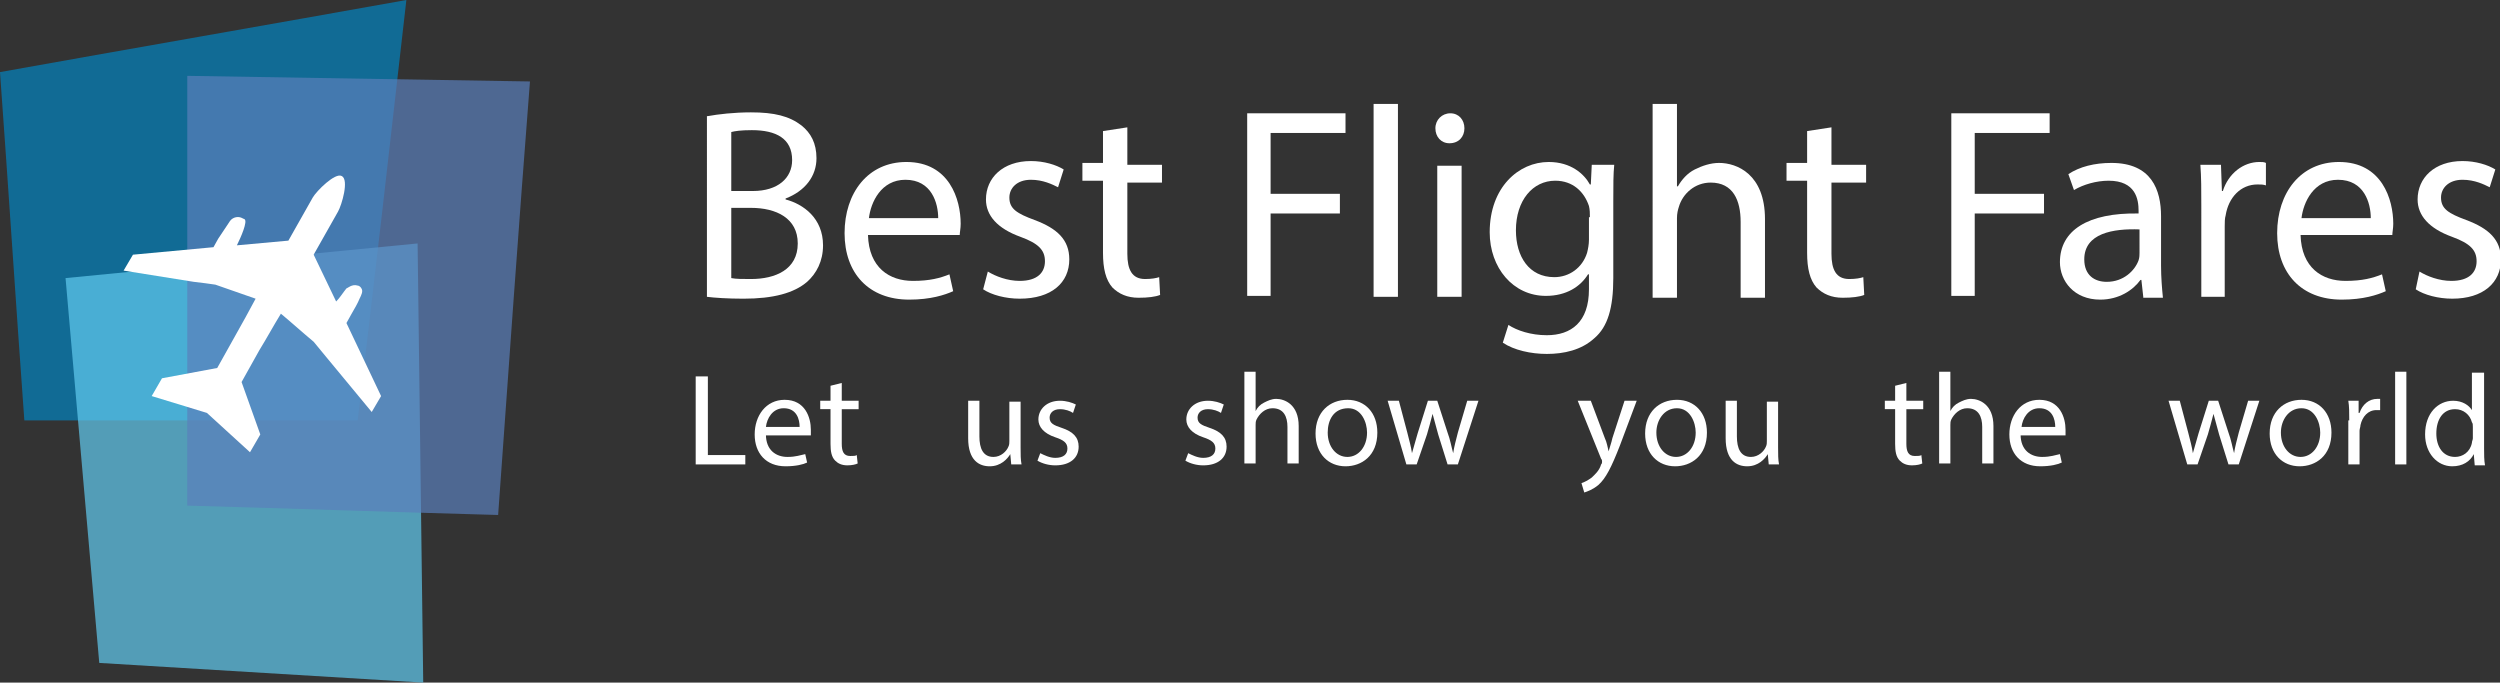 <?xml version="1.0" encoding="utf-8"?>
<!-- Generator: Adobe Illustrator 27.0.0, SVG Export Plug-In . SVG Version: 6.00 Build 0)  -->
<svg version="1.1" id="Laag_1" xmlns="http://www.w3.org/2000/svg" xmlns:xlink="http://www.w3.org/1999/xlink" x="0px" y="0px"
	 viewBox="0 0 267 72.9" style="enable-background:new 0 0 267 72.9;" xml:space="preserve">
<rect x="0" y="0" width="267" height="72.9" fill="#333333" stroke="none"/>
<style type="text/css">
	.st0{opacity:0.7;fill:#0484C0;}
	.st1{opacity:0.7;fill:#61CBF0;}
	.st2{opacity:0.7;fill:#5A80BB;}
	.st3{fill:#FFFFFF;}
</style>
<path class="st0" d="M38.2,44.9c-11.9,0-23.7,0-35.6,0C1.7,32.5,0.9,20.1,0,7.7C14.5,5.1,28.9,2.6,43.4,0C41.7,15,40,29.9,38.2,44.9
	z"/>
<path class="st1" d="M45.2,72.9c-11.5-0.7-23-1.4-34.6-2.1C9.4,57.1,8.2,43.4,7,29.7c12.5-1.2,25.1-2.5,37.6-3.7
	C44.8,41.6,45,57.3,45.2,72.9z"/>
<path class="st2" d="M53.2,55C42.1,54.7,31,54.3,20,54V8.1c12.2,0.2,24.4,0.4,36.6,0.6C55.4,24.1,54.3,39.6,53.2,55z"/>
<g>
	<g>
		<path class="st3" d="M23,30.4c1.4,0.5,2.9,1,4.3,1.5c-0.7,1.3-1.4,2.6-2.2,4l-1.9,3.4l-5.9,1.1l-1.1,1.9l5.9,1.8l4.6,4.2l1.1-1.9
			l-2-5.6l1.9-3.4c0.8-1.3,1.5-2.6,2.3-3.9c1.2,1,2.3,2,3.5,3c0.5,0.6,0.9,1.1,1.4,1.7l4.8,5.8l1-1.7L37,34.5l0.5-0.9
			c0.4-0.7,0.7-1.2,0.9-1.7c0.2-0.4,0.4-0.8,0.2-1.1c-0.1-0.2-0.3-0.3-0.4-0.3c-0.6-0.2-1.1,0.3-1.2,0.3c-0.4,0.5-0.7,1-1.1,1.4
			l-2.4-5l2.6-4.6c0.4-0.7,1.2-3.4,0.4-3.8c-0.7-0.4-2.7,1.6-3.1,2.3l-2.6,4.6l-5.5,0.5c0.4-0.8,1.2-2.6,0.8-2.8
			c-0.1,0-0.4-0.3-0.9-0.2c-0.5,0.1-0.7,0.5-0.7,0.5c-0.4,0.6-0.8,1.2-1.2,1.8l-0.5,0.9l-8.6,0.8l-1,1.7l7.5,1.2
			C21.6,30.2,22.3,30.3,23,30.4z"/>
	</g>
</g>
<g>
	<path class="st3" d="M75.6,12.4c1.1-0.2,2.8-0.4,4.6-0.4c2.5,0,4.1,0.4,5.4,1.4c1,0.8,1.6,1.9,1.6,3.5c0,1.9-1.2,3.5-3.3,4.3v0.1
		c1.9,0.5,4,2,4,4.9c0,1.7-0.7,3-1.7,3.9c-1.4,1.2-3.6,1.8-6.8,1.8c-1.7,0-3.1-0.1-3.9-0.2V12.4z M78.1,20.4h2.3
		c2.7,0,4.2-1.4,4.2-3.3c0-2.3-1.7-3.2-4.3-3.2c-1.2,0-1.8,0.1-2.2,0.2V20.4z M78.1,29.7c0.5,0.1,1.2,0.1,2.1,0.1c2.6,0,5-1,5-3.8
		c0-2.7-2.3-3.8-5-3.8h-2.1V29.7z"/>
	<path class="st3" d="M92.7,25.1c0.1,3.5,2.3,4.9,4.8,4.9c1.8,0,2.9-0.3,3.9-0.7l0.4,1.8c-0.9,0.4-2.4,0.9-4.7,0.9
		c-4.3,0-6.9-2.8-6.9-7.1s2.5-7.6,6.6-7.6c4.6,0,5.8,4,5.8,6.6c0,0.5-0.1,0.9-0.1,1.2H92.7z M100.2,23.3c0-1.6-0.7-4.1-3.5-4.1
		c-2.6,0-3.7,2.4-3.9,4.1H100.2z"/>
	<path class="st3" d="M105.5,29c0.8,0.5,2.1,1,3.4,1c1.9,0,2.7-0.9,2.7-2.1c0-1.2-0.7-1.9-2.6-2.6c-2.5-0.9-3.7-2.3-3.7-4
		c0-2.3,1.8-4.1,4.8-4.1c1.4,0,2.7,0.4,3.5,0.9l-0.6,1.9c-0.6-0.3-1.6-0.8-2.9-0.8c-1.5,0-2.3,0.9-2.3,1.9c0,1.2,0.8,1.7,2.7,2.4
		c2.4,0.9,3.7,2.1,3.7,4.2c0,2.5-1.9,4.2-5.3,4.2c-1.5,0-3-0.4-3.9-1L105.5,29z"/>
	<path class="st3" d="M120.4,13.6v4h3.7v1.9h-3.7v7.6c0,1.7,0.5,2.7,1.9,2.7c0.7,0,1.2-0.1,1.5-0.2l0.1,1.9
		c-0.5,0.2-1.3,0.3-2.3,0.3c-1.2,0-2.1-0.4-2.8-1.1c-0.7-0.8-1-2-1-3.7v-7.7h-2.2v-1.9h2.2v-3.4L120.4,13.6z"/>
	<path class="st3" d="M133.2,12.1h10.5v2.1h-8v6.5h7.4v2.1h-7.4v8.8h-2.5V12.1z"/>
	<path class="st3" d="M146.7,11.1h2.6v20.6h-2.6V11.1z"/>
	<path class="st3" d="M156.4,13.7c0,0.9-0.6,1.6-1.6,1.6c-0.9,0-1.5-0.7-1.5-1.6c0-0.9,0.7-1.6,1.6-1.6
		C155.8,12.1,156.4,12.8,156.4,13.7z M153.5,31.7v-14h2.6v14H153.5z"/>
	<path class="st3" d="M172.4,17.6c-0.1,1-0.1,2.1-0.1,3.9v8.2c0,3.2-0.6,5.2-2,6.4c-1.4,1.3-3.3,1.7-5.1,1.7c-1.7,0-3.5-0.4-4.7-1.2
		l0.6-1.9c0.9,0.6,2.4,1.1,4.1,1.1c2.6,0,4.5-1.4,4.5-4.9v-1.6h-0.1c-0.8,1.3-2.3,2.3-4.5,2.3c-3.5,0-6-3-6-6.8
		c0-4.8,3.1-7.5,6.3-7.5c2.4,0,3.8,1.3,4.4,2.4h0.1l0.1-2.1H172.4z M169.8,23.2c0-0.4,0-0.8-0.1-1.2c-0.5-1.5-1.7-2.7-3.6-2.7
		c-2.4,0-4.2,2.1-4.2,5.3c0,2.8,1.4,5,4.1,5c1.6,0,3-1,3.5-2.6c0.1-0.4,0.2-0.9,0.2-1.4V23.2z"/>
	<path class="st3" d="M176.5,11.1h2.6v8.8h0.1c0.4-0.7,1-1.4,1.8-1.8c0.8-0.4,1.7-0.7,2.6-0.7c1.9,0,4.9,1.2,4.9,6v8.4h-2.6v-8.1
		c0-2.3-0.8-4.2-3.2-4.2c-1.7,0-3,1.2-3.4,2.6c-0.1,0.3-0.2,0.7-0.2,1.2v8.5h-2.6V11.1z"/>
	<path class="st3" d="M195.6,13.6v4h3.7v1.9h-3.7v7.6c0,1.7,0.5,2.7,1.9,2.7c0.7,0,1.2-0.1,1.5-0.2l0.1,1.9
		c-0.5,0.2-1.3,0.3-2.3,0.3c-1.2,0-2.1-0.4-2.8-1.1c-0.7-0.8-1-2-1-3.7v-7.7h-2.2v-1.9h2.2v-3.4L195.6,13.6z"/>
	<path class="st3" d="M208.4,12.1h10.5v2.1h-8v6.5h7.4v2.1h-7.4v8.8h-2.5V12.1z"/>
	<path class="st3" d="M228.9,31.7l-0.2-1.8h-0.1c-0.8,1.1-2.3,2.1-4.3,2.1c-2.8,0-4.3-2-4.3-4c0-3.4,3-5.3,8.4-5.2v-0.3
		c0-1.2-0.3-3.2-3.2-3.2c-1.3,0-2.7,0.4-3.7,1l-0.6-1.7c1.2-0.8,2.8-1.2,4.6-1.2c4.3,0,5.3,2.9,5.3,5.7v5.3c0,1.2,0.1,2.4,0.2,3.4
		H228.9z M228.5,24.5c-2.8-0.1-5.9,0.4-5.9,3.2c0,1.7,1.1,2.4,2.4,2.4c1.8,0,3-1.2,3.4-2.3c0.1-0.3,0.1-0.6,0.1-0.8V24.5z"/>
	<path class="st3" d="M235.1,22c0-1.7,0-3.1-0.1-4.4h2.2l0.1,2.8h0.1c0.6-1.9,2.2-3.1,3.9-3.1c0.3,0,0.5,0,0.7,0.1v2.4
		c-0.3-0.1-0.5-0.1-0.9-0.1c-1.8,0-3.1,1.4-3.4,3.3c-0.1,0.3-0.1,0.8-0.1,1.2v7.5h-2.5V22z"/>
	<path class="st3" d="M245.7,25.1c0.1,3.5,2.3,4.9,4.8,4.9c1.8,0,2.9-0.3,3.9-0.7l0.4,1.8c-0.9,0.4-2.4,0.9-4.7,0.9
		c-4.3,0-6.9-2.8-6.9-7.1s2.5-7.6,6.6-7.6c4.6,0,5.8,4,5.8,6.6c0,0.5-0.1,0.9-0.1,1.2H245.7z M253.2,23.3c0-1.6-0.7-4.1-3.5-4.1
		c-2.6,0-3.7,2.4-3.9,4.1H253.2z"/>
	<path class="st3" d="M258.4,29c0.8,0.5,2.1,1,3.4,1c1.9,0,2.7-0.9,2.7-2.1c0-1.2-0.7-1.9-2.6-2.6c-2.5-0.9-3.7-2.3-3.7-4
		c0-2.3,1.8-4.1,4.8-4.1c1.4,0,2.7,0.4,3.5,0.9l-0.6,1.9c-0.6-0.3-1.6-0.8-2.9-0.8c-1.5,0-2.3,0.9-2.3,1.9c0,1.2,0.8,1.7,2.7,2.4
		c2.4,0.9,3.7,2.1,3.7,4.2c0,2.5-1.9,4.2-5.2,4.2c-1.5,0-3-0.4-3.9-1L258.4,29z"/>
</g>
<g>
	<path class="st3" d="M74.4,40.2h1.2v8.4h4v1h-5.3V40.2z"/>
	<path class="st3" d="M81.8,46.4c0,1.7,1.1,2.4,2.3,2.4c0.9,0,1.4-0.2,1.9-0.3l0.2,0.9c-0.4,0.2-1.2,0.4-2.3,0.4
		c-2.1,0-3.3-1.4-3.3-3.4s1.2-3.7,3.2-3.7c2.2,0,2.8,1.9,2.8,3.2c0,0.3,0,0.4,0,0.6H81.8z M85.4,45.6c0-0.8-0.3-2-1.7-2
		c-1.2,0-1.8,1.1-1.9,2H85.4z"/>
	<path class="st3" d="M89.9,40.9v1.9h1.8v0.9h-1.8v3.7c0,0.8,0.2,1.3,0.9,1.3c0.3,0,0.6,0,0.7-0.1l0.1,0.9c-0.2,0.1-0.6,0.2-1.1,0.2
		c-0.6,0-1-0.2-1.3-0.5c-0.4-0.4-0.5-1-0.5-1.8v-3.7h-1.1v-0.9h1.1v-1.6L89.9,40.9z"/>
	<path class="st3" d="M109,47.8c0,0.7,0,1.3,0.1,1.8h-1.1l-0.1-1.1h0c-0.3,0.5-1,1.3-2.2,1.3c-1.1,0-2.3-0.6-2.3-3v-4h1.2v3.8
		c0,1.3,0.4,2.2,1.5,2.2c0.8,0,1.4-0.6,1.6-1.1c0.1-0.2,0.1-0.4,0.1-0.6v-4.2h1.2V47.8z"/>
	<path class="st3" d="M111.1,48.4c0.4,0.2,1,0.5,1.6,0.5c0.9,0,1.3-0.4,1.3-1c0-0.6-0.4-0.9-1.3-1.2c-1.2-0.4-1.8-1.1-1.8-1.9
		c0-1.1,0.9-2,2.3-2c0.7,0,1.3,0.2,1.7,0.4l-0.3,0.9c-0.3-0.2-0.8-0.4-1.4-0.4c-0.7,0-1.1,0.4-1.1,0.9c0,0.6,0.4,0.8,1.3,1.1
		c1.2,0.4,1.8,1,1.8,2c0,1.2-0.9,2-2.5,2c-0.7,0-1.4-0.2-1.9-0.5L111.1,48.4z"/>
	<path class="st3" d="M126.9,48.4c0.4,0.2,1,0.5,1.6,0.5c0.9,0,1.3-0.4,1.3-1c0-0.6-0.4-0.9-1.3-1.2c-1.2-0.4-1.8-1.1-1.8-1.9
		c0-1.1,0.9-2,2.3-2c0.7,0,1.3,0.2,1.7,0.4l-0.3,0.9c-0.3-0.2-0.8-0.4-1.4-0.4c-0.7,0-1.1,0.4-1.1,0.9c0,0.6,0.4,0.8,1.3,1.1
		c1.2,0.4,1.8,1,1.8,2c0,1.2-0.9,2-2.5,2c-0.7,0-1.4-0.2-1.9-0.5L126.9,48.4z"/>
	<path class="st3" d="M132.9,39.7h1.2v4.2h0c0.2-0.4,0.5-0.7,0.9-0.9c0.4-0.2,0.8-0.4,1.3-0.4c0.9,0,2.4,0.6,2.4,2.9v4h-1.2v-3.9
		c0-1.1-0.4-2-1.6-2c-0.8,0-1.4,0.6-1.7,1.2c-0.1,0.2-0.1,0.4-0.1,0.6v4.1h-1.2V39.7z"/>
	<path class="st3" d="M147.1,46.2c0,2.5-1.7,3.6-3.4,3.6c-1.8,0-3.2-1.3-3.2-3.5c0-2.3,1.5-3.6,3.4-3.6
		C145.8,42.7,147.1,44.1,147.1,46.2z M141.8,46.2c0,1.5,0.9,2.6,2.1,2.6c1.2,0,2.1-1.1,2.1-2.6c0-1.1-0.6-2.6-2-2.6
		C142.4,43.6,141.8,44.9,141.8,46.2z"/>
	<path class="st3" d="M149.4,42.8l0.9,3.4c0.2,0.8,0.4,1.5,0.5,2.2h0c0.2-0.7,0.4-1.4,0.6-2.1l1.1-3.5h1l1.1,3.4
		c0.3,0.8,0.4,1.5,0.6,2.2h0c0.1-0.7,0.3-1.4,0.5-2.2l1-3.4h1.2l-2.2,6.8h-1.1l-1-3.2c-0.2-0.8-0.4-1.4-0.6-2.2h0
		c-0.2,0.8-0.4,1.5-0.6,2.2l-1.1,3.2h-1.1l-2-6.8H149.4z"/>
	<path class="st3" d="M169.9,42.8l1.5,4c0.2,0.4,0.3,1,0.4,1.4h0c0.1-0.4,0.3-0.9,0.4-1.4l1.3-4h1.3l-1.8,4.8
		c-0.9,2.3-1.5,3.5-2.3,4.2c-0.6,0.5-1.2,0.7-1.5,0.8l-0.3-1c0.3-0.1,0.7-0.3,1.1-0.6c0.3-0.3,0.8-0.7,1-1.4
		c0.1-0.1,0.1-0.2,0.1-0.3s0-0.2-0.1-0.3l-2.5-6.2H169.9z"/>
	<path class="st3" d="M182.3,46.2c0,2.5-1.7,3.6-3.4,3.6c-1.8,0-3.2-1.3-3.2-3.5c0-2.3,1.5-3.6,3.4-3.6
		C181,42.7,182.3,44.1,182.3,46.2z M176.9,46.2c0,1.5,0.9,2.6,2.1,2.6c1.2,0,2.1-1.1,2.1-2.6c0-1.1-0.6-2.6-2-2.6
		S176.9,44.9,176.9,46.2z"/>
	<path class="st3" d="M189.9,47.8c0,0.7,0,1.3,0.1,1.8h-1.1l-0.1-1.1h0c-0.3,0.5-1,1.3-2.2,1.3c-1.1,0-2.3-0.6-2.3-3v-4h1.2v3.8
		c0,1.3,0.4,2.2,1.5,2.2c0.8,0,1.4-0.6,1.6-1.1c0.1-0.2,0.1-0.4,0.1-0.6v-4.2h1.2V47.8z"/>
	<path class="st3" d="M203.6,40.9v1.9h1.8v0.9h-1.8v3.7c0,0.8,0.2,1.3,0.9,1.3c0.3,0,0.6,0,0.7-0.1l0.1,0.9
		c-0.2,0.1-0.6,0.2-1.1,0.2c-0.6,0-1-0.2-1.3-0.5c-0.4-0.4-0.5-1-0.5-1.8v-3.7h-1.1v-0.9h1.1v-1.6L203.6,40.9z"/>
	<path class="st3" d="M207.1,39.7h1.2v4.2h0c0.2-0.4,0.5-0.7,0.9-0.9c0.4-0.2,0.8-0.4,1.3-0.4c0.9,0,2.4,0.6,2.4,2.9v4h-1.2v-3.9
		c0-1.1-0.4-2-1.6-2c-0.8,0-1.4,0.6-1.7,1.2c-0.1,0.2-0.1,0.4-0.1,0.6v4.1h-1.2V39.7z"/>
	<path class="st3" d="M215.8,46.4c0,1.7,1.1,2.4,2.3,2.4c0.9,0,1.4-0.2,1.9-0.3l0.2,0.9c-0.4,0.2-1.2,0.4-2.3,0.4
		c-2.1,0-3.3-1.4-3.3-3.4s1.2-3.7,3.2-3.7c2.2,0,2.8,1.9,2.8,3.2c0,0.3,0,0.4,0,0.6H215.8z M219.5,45.6c0-0.8-0.3-2-1.7-2
		c-1.2,0-1.8,1.1-1.9,2H219.5z"/>
	<path class="st3" d="M232.8,42.8l0.9,3.4c0.2,0.8,0.4,1.5,0.5,2.2h0c0.2-0.7,0.4-1.4,0.6-2.1l1.1-3.5h1l1.1,3.4
		c0.3,0.8,0.4,1.5,0.6,2.2h0c0.1-0.7,0.3-1.4,0.5-2.2l1-3.4h1.2l-2.2,6.8h-1.1l-1-3.2c-0.2-0.8-0.4-1.4-0.6-2.2h0
		c-0.2,0.8-0.4,1.5-0.6,2.2l-1.1,3.2h-1.1l-2-6.8H232.8z"/>
	<path class="st3" d="M249,46.2c0,2.5-1.7,3.6-3.4,3.6c-1.8,0-3.2-1.3-3.2-3.5c0-2.3,1.5-3.6,3.4-3.6C247.7,42.7,249,44.1,249,46.2z
		 M243.6,46.2c0,1.5,0.9,2.6,2.1,2.6c1.2,0,2.1-1.1,2.1-2.6c0-1.1-0.6-2.6-2-2.6S243.6,44.9,243.6,46.2z"/>
	<path class="st3" d="M250.9,44.9c0-0.8,0-1.5-0.1-2.1h1.1l0,1.3h0.1c0.3-0.9,1-1.5,1.9-1.5c0.1,0,0.2,0,0.3,0v1.2
		c-0.1,0-0.3,0-0.4,0c-0.9,0-1.5,0.7-1.7,1.6c0,0.2-0.1,0.4-0.1,0.6v3.6h-1.2V44.9z"/>
	<path class="st3" d="M255.8,39.7h1.2v9.9h-1.2V39.7z"/>
	<path class="st3" d="M265.3,39.7v8.2c0,0.6,0,1.3,0.1,1.8h-1.1l-0.1-1.2h0c-0.4,0.8-1.2,1.3-2.3,1.3c-1.6,0-2.9-1.4-2.9-3.4
		c0-2.3,1.4-3.6,3-3.6c1,0,1.7,0.5,2,1h0v-4H265.3z M264.1,45.6c0-0.2,0-0.4-0.1-0.5c-0.2-0.8-0.9-1.4-1.8-1.4c-1.3,0-2,1.1-2,2.6
		c0,1.4,0.7,2.5,2,2.5c0.8,0,1.6-0.5,1.8-1.5c0-0.2,0.1-0.3,0.1-0.5V45.6z"/>
</g>
</svg>

